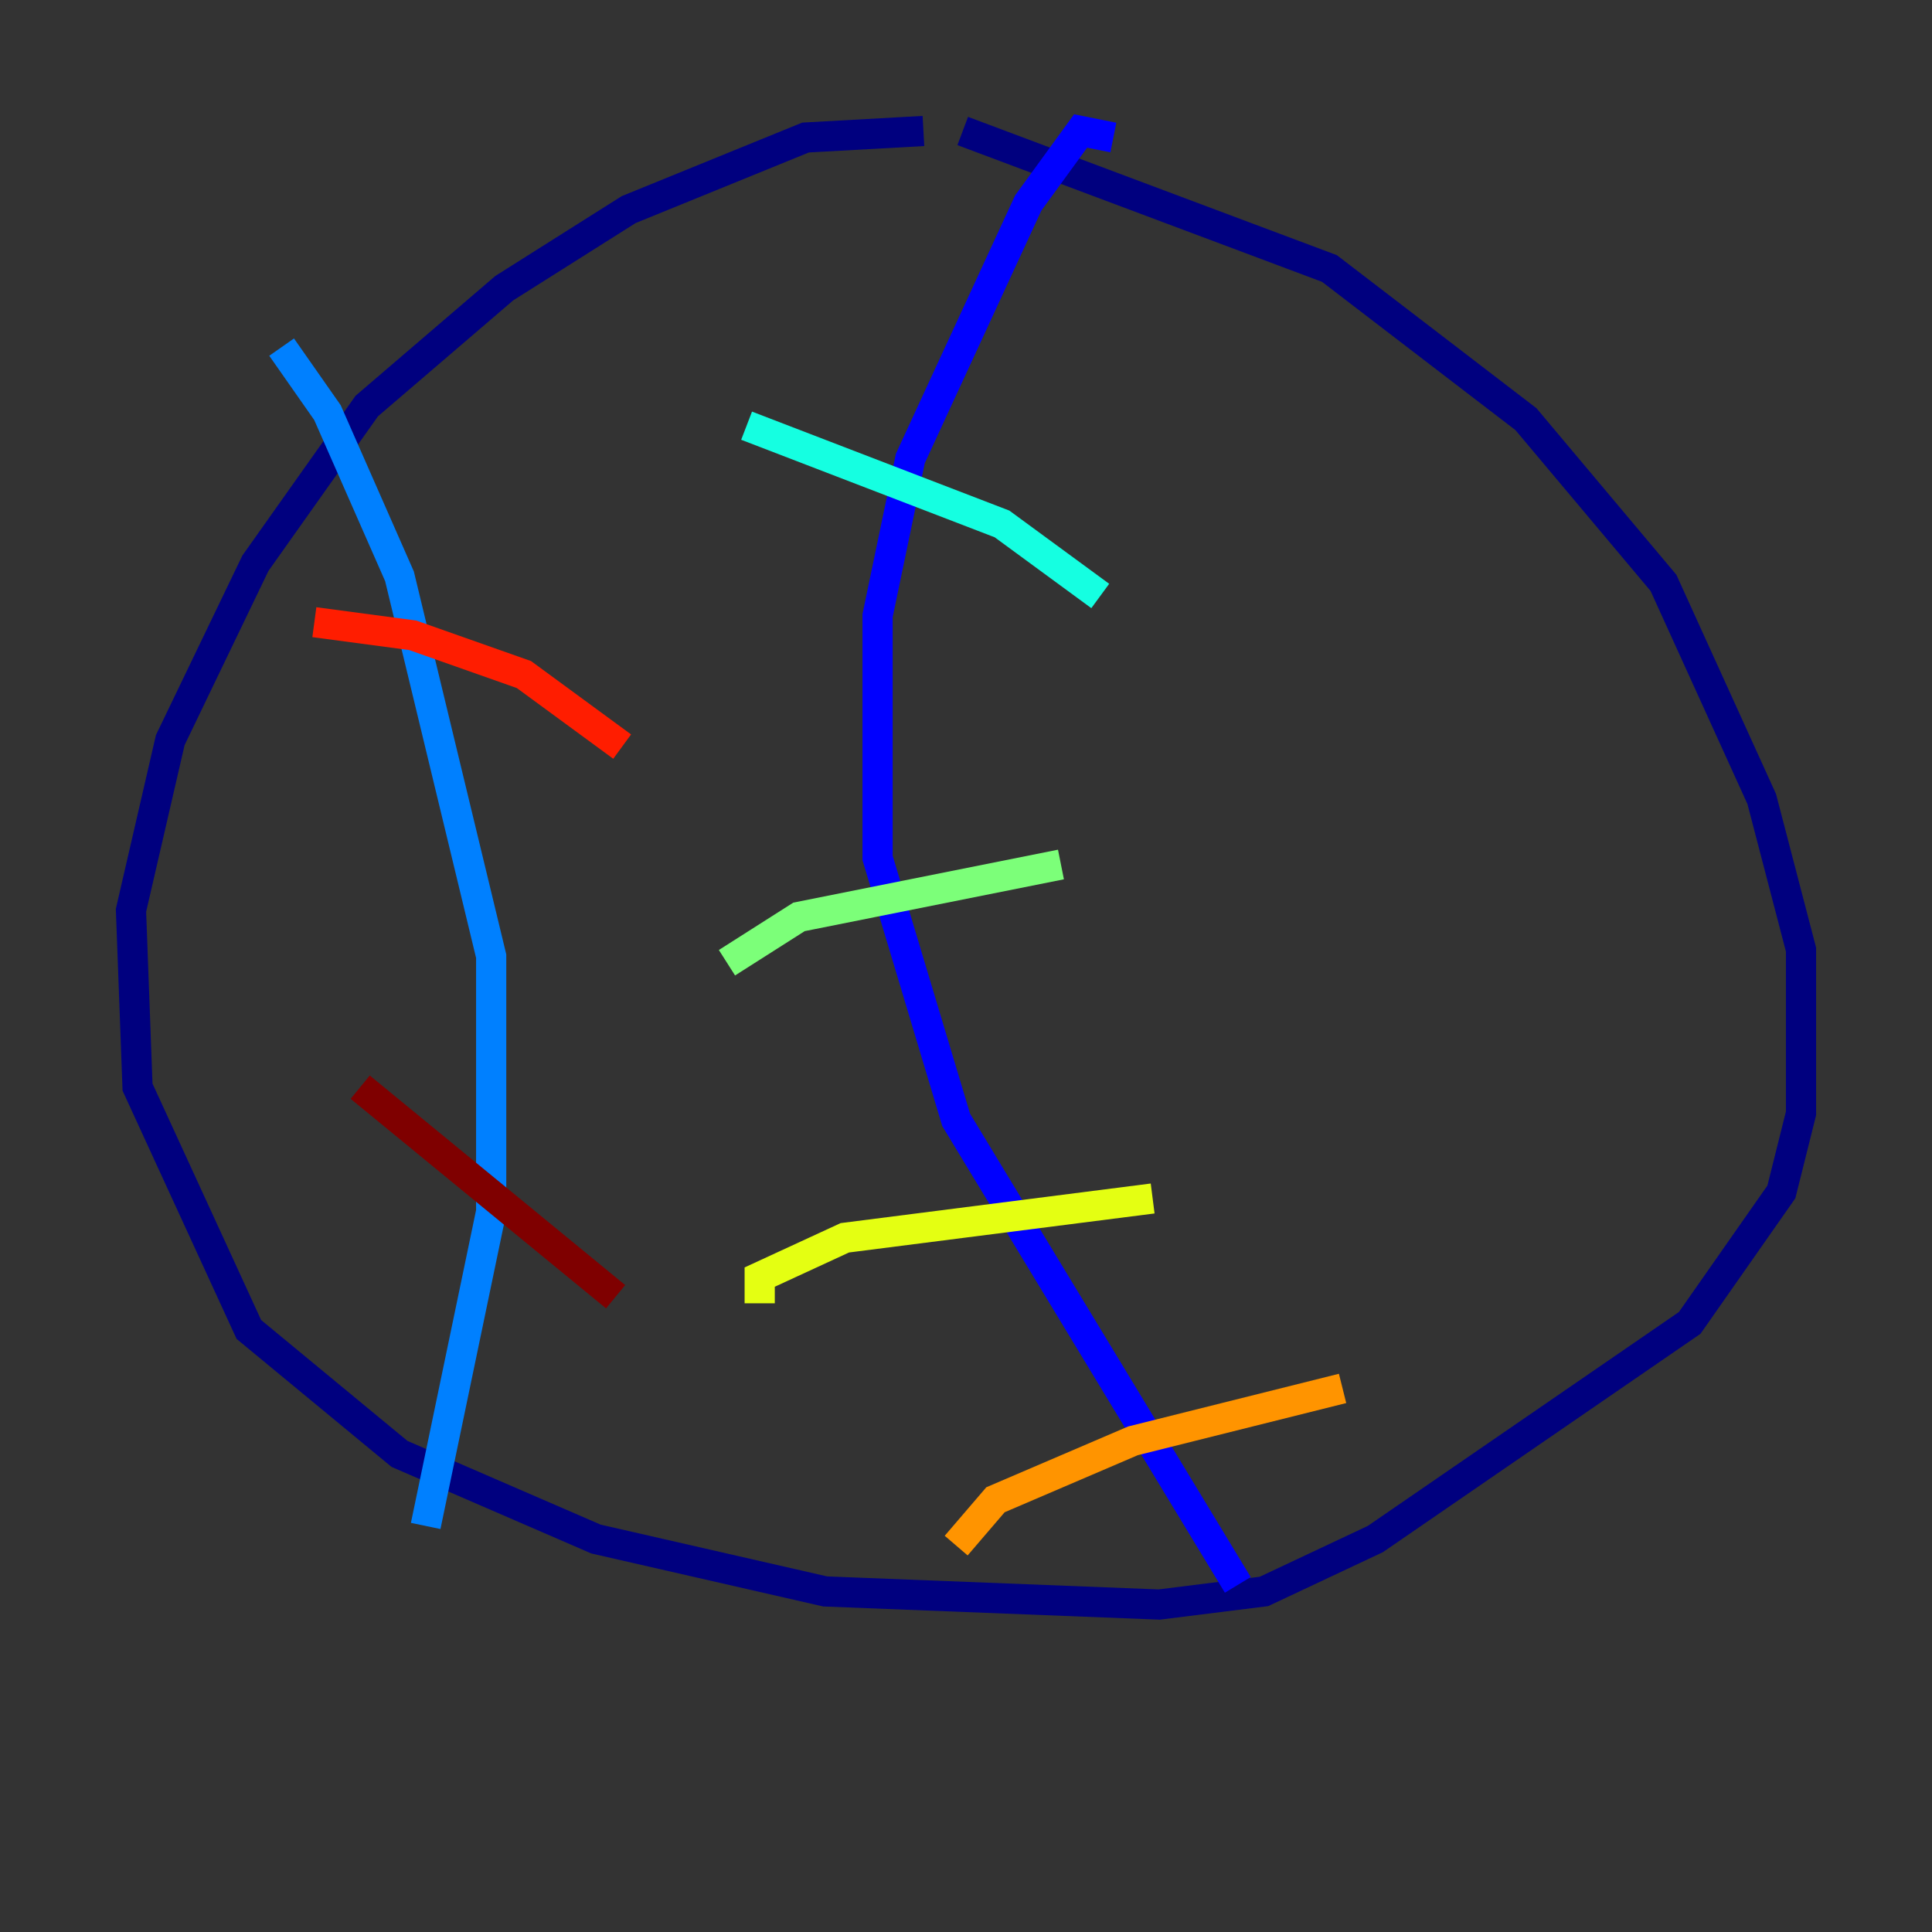 <?xml version="1.0" encoding="utf-8" ?>
<svg baseProfile="tiny" height="128" version="1.2" viewBox="0,0,128,128" width="128" xmlns="http://www.w3.org/2000/svg" xmlns:ev="http://www.w3.org/2001/xml-events" xmlns:xlink="http://www.w3.org/1999/xlink"><rect x="0" y="0" width="128" height="128" fill="#333333" stroke="none"/><defs /><polyline fill="none" points="61.18,8.678 53.37,9.112 41.654,13.885 33.41,19.091 24.298,26.902 16.922,37.315 11.281,49.031 8.678,60.312 9.112,72.027 16.488,88.081 26.468,96.325 39.485,101.966 54.671,105.437 76.8,106.305 83.742,105.437 91.119,101.966 111.946,87.647 118.02,78.969 119.322,73.763 119.322,62.915 116.719,52.936 110.21,38.617 101.098,27.77 88.081,17.79 63.783,8.678" stroke="#00007f" stroke-width="2" /><polyline fill="none" points="73.763,9.112 71.593,8.678 68.122,13.451 60.312,30.373 58.142,40.786 58.142,56.841 63.349,74.197 82.007,105.003" stroke="#0000ff" stroke-width="2" /><polyline fill="none" points="18.658,22.997 21.695,27.336 26.468,38.183 32.542,63.349 32.542,80.271 28.203,101.098" stroke="#0080ff" stroke-width="2" /><polyline fill="none" points="49.464,28.203 66.386,34.712 72.895,39.485" stroke="#15ffe1" stroke-width="2" /><polyline fill="none" points="48.163,63.783 52.936,60.746 70.291,57.275" stroke="#7cff79" stroke-width="2" /><polyline fill="none" points="50.332,86.346 50.332,84.61 55.973,82.007 76.366,79.403" stroke="#e4ff12" stroke-width="2" /><polyline fill="none" points="63.349,102.4 65.953,99.363 75.064,95.458 88.949,91.986" stroke="#ff9400" stroke-width="2" /><polyline fill="none" points="20.827,41.22 27.336,42.088 34.712,44.691 41.22,49.464" stroke="#ff1d00" stroke-width="2" /><polyline fill="none" points="23.864,72.027 40.786,85.912" stroke="#7f0000" stroke-width="2" /></svg>